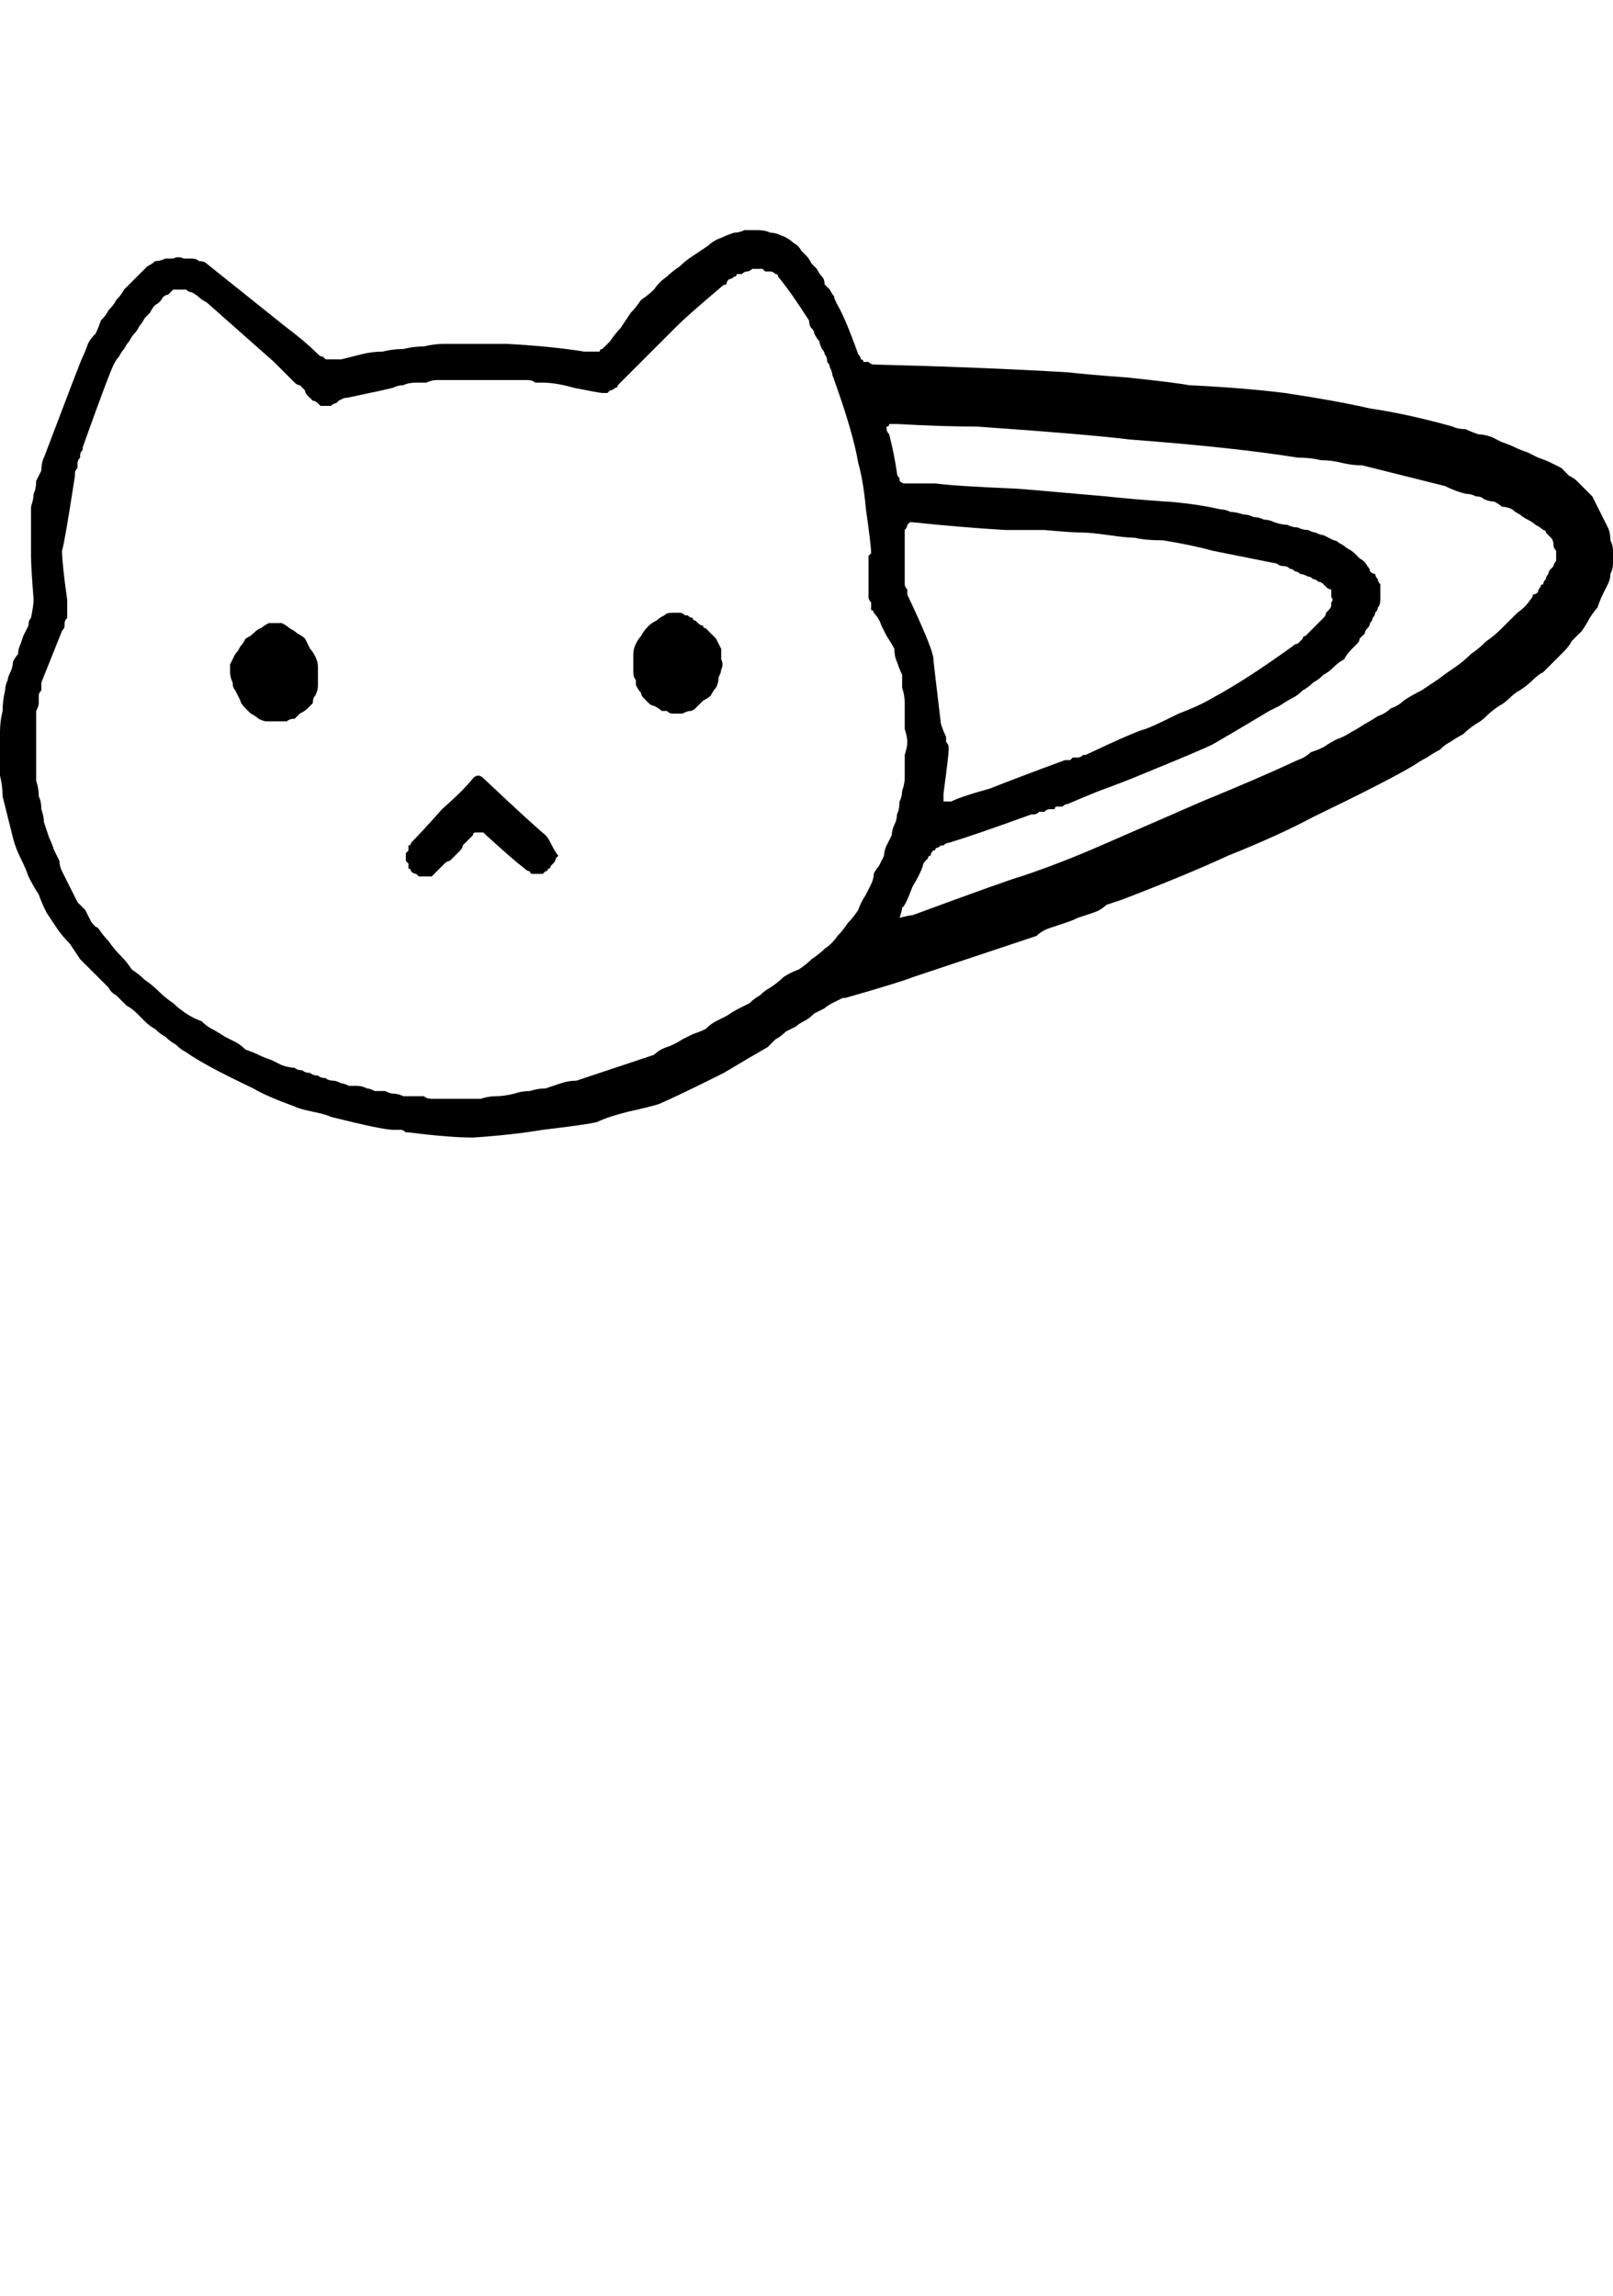 <?xml version="1.0" encoding="UTF-8" standalone="no"?>
<svg xmlns:xlink="http://www.w3.org/1999/xlink" height="44.4px" width="31.2px" xmlns="http://www.w3.org/2000/svg">
  <g transform="matrix(1.0, 0.0, 0.0, 1.0, 15.6, 22.2)">
    <path d="M-6.45 -0.2 Q-6.9 -0.2 -7.7 -0.3 -7.75 -0.3 -7.75 -0.3 -7.8 -0.35 -7.85 -0.35 -7.9 -0.35 -7.95 -0.35 -7.95 -0.35 -8.0 -0.35 -8.2 -0.35 -9.2 -0.6 -9.3 -0.65 -9.55 -0.7 -9.8 -0.75 -9.9 -0.8 -10.45 -1.0 -10.7 -1.15 -11.65 -1.6 -12.0 -1.85 -12.1 -1.9 -12.2 -2.0 -12.3 -2.05 -12.4 -2.15 -12.5 -2.2 -12.6 -2.3 -12.7 -2.35 -12.8 -2.45 -12.9 -2.55 -12.95 -2.6 -13.05 -2.7 -13.15 -2.75 -13.25 -2.85 -13.35 -2.95 -13.45 -3.0 -13.5 -3.1 -13.65 -3.25 -13.75 -3.35 -13.9 -3.5 -14.05 -3.65 -14.15 -3.8 -14.25 -3.95 -14.4 -4.1 -14.5 -4.25 -14.6 -4.4 -14.7 -4.55 -14.8 -4.75 -14.85 -4.9 -14.95 -5.05 -15.05 -5.25 -15.1 -5.4 -15.2 -5.6 -15.3 -5.8 -15.35 -6.0 -15.4 -6.2 -15.45 -6.4 -15.5 -6.6 -15.55 -6.8 -15.55 -7.0 -15.6 -7.2 -15.6 -7.4 -15.6 -7.6 -15.6 -7.85 -15.6 -8.05 -15.6 -8.25 -15.55 -8.45 -15.55 -8.65 -15.5 -8.85 -15.5 -8.95 -15.45 -9.05 -15.45 -9.1 -15.4 -9.2 -15.35 -9.3 -15.35 -9.4 -15.3 -9.5 -15.25 -9.55 -15.25 -9.65 -15.2 -9.75 -15.15 -9.9 -15.15 -9.9 -15.1 -10.0 -15.05 -10.1 -15.05 -10.2 -15.0 -10.25 -14.95 -10.5 -14.95 -10.6 -15.0 -11.25 -15.0 -11.45 -15.0 -11.55 -15.0 -11.7 -15.0 -11.8 -15.0 -11.95 -15.0 -12.05 -15.0 -12.2 -15.0 -12.3 -15.0 -12.4 -14.95 -12.55 -14.95 -12.65 -14.9 -12.75 -14.9 -12.9 -14.85 -13.0 -14.8 -13.1 -14.8 -13.25 -14.75 -13.35 -14.05 -15.2 -14.0 -15.3 -13.95 -15.4 -13.9 -15.55 -13.85 -15.65 -13.75 -15.75 -13.7 -15.85 -13.65 -16.0 -13.55 -16.1 -13.5 -16.2 -13.4 -16.3 -13.35 -16.4 -13.25 -16.5 -13.2 -16.6 -13.1 -16.7 -13.0 -16.8 -12.9 -16.9 -12.85 -16.95 -12.8 -17.0 -12.75 -17.05 -12.65 -17.1 -12.6 -17.15 -12.5 -17.15 -12.4 -17.2 -12.35 -17.2 -12.25 -17.2 -12.15 -17.25 -12.05 -17.2 -12.0 -17.2 -11.9 -17.2 -11.8 -17.2 -11.75 -17.15 -11.65 -17.15 -11.6 -17.1 -11.35 -16.9 -10.85 -16.5 -10.35 -16.1 -10.1 -15.9 -9.7 -15.6 -9.45 -15.35 -9.4 -15.3 -9.35 -15.3 -9.3 -15.25 -9.3 -15.25 -9.25 -15.25 -9.2 -15.25 -9.15 -15.25 -9.1 -15.25 -9.05 -15.25 -9.0 -15.25 -8.8 -15.3 -8.6 -15.35 -8.4 -15.4 -8.2 -15.4 -8.0 -15.45 -7.8 -15.45 -7.6 -15.5 -7.4 -15.5 -7.2 -15.55 -7.0 -15.55 -6.8 -15.55 -6.6 -15.55 -6.4 -15.55 -6.2 -15.55 -6.0 -15.55 -5.8 -15.55 -4.9 -15.5 -4.3 -15.4 -4.25 -15.4 -4.2 -15.4 -4.2 -15.4 -4.15 -15.4 -4.1 -15.4 -4.1 -15.4 -4.05 -15.4 -4.0 -15.4 -4.0 -15.45 -3.95 -15.45 -3.95 -15.45 -3.9 -15.5 -3.9 -15.5 -3.85 -15.55 -3.85 -15.55 -3.8 -15.6 -3.7 -15.75 -3.6 -15.85 -3.5 -16.0 -3.4 -16.15 -3.3 -16.25 -3.2 -16.4 -3.05 -16.5 -2.95 -16.6 -2.85 -16.75 -2.7 -16.85 -2.6 -16.95 -2.45 -17.05 -2.35 -17.15 -2.2 -17.25 -2.05 -17.35 -1.9 -17.45 -1.8 -17.55 -1.65 -17.6 -1.55 -17.65 -1.4 -17.7 -1.3 -17.7 -1.2 -17.75 -1.05 -17.75 -0.95 -17.75 -0.8 -17.75 -0.7 -17.7 -0.6 -17.7 -0.5 -17.65 -0.35 -17.6 -0.25 -17.5 -0.15 -17.45 -0.1 -17.35 -0.05 -17.3 0.0 -17.25 0.05 -17.2 0.1 -17.1 0.15 -17.05 0.2 -17.0 0.25 -16.9 0.3 -16.85 0.35 -16.8 0.35 -16.7 0.4 -16.65 0.45 -16.6 0.5 -16.5 0.55 -16.45 0.5 -16.5 0.6 -16.3 0.75 -16.05 1.0 -15.35 1.05 -15.3 1.05 -15.25 1.1 -15.25 1.1 -15.2 1.15 -15.2 1.2 -15.2 1.25 -15.15 1.3 -15.15 3.35 -15.1 5.05 -15.0 5.5 -14.95 6.2 -14.9 7.15 -14.8 7.4 -14.75 8.45 -14.7 9.25 -14.6 10.25 -14.45 10.9 -14.3 11.6 -14.2 12.5 -13.95 12.6 -13.9 12.75 -13.9 12.85 -13.85 13.0 -13.8 13.1 -13.8 13.25 -13.75 13.35 -13.7 13.45 -13.65 13.6 -13.6 13.7 -13.55 13.8 -13.5 13.95 -13.45 14.05 -13.4 14.15 -13.35 14.3 -13.3 14.4 -13.25 14.5 -13.2 14.6 -13.15 14.65 -13.1 14.75 -13.0 14.85 -12.95 14.9 -12.9 15.0 -12.8 15.05 -12.75 15.15 -12.65 15.2 -12.6 15.25 -12.5 15.3 -12.4 15.35 -12.3 15.4 -12.2 15.45 -12.1 15.5 -12.0 15.55 -11.9 15.55 -11.75 15.6 -11.65 15.6 -11.55 15.6 -11.45 15.6 -11.3 15.6 -11.2 15.55 -11.1 15.55 -11.0 15.5 -10.9 15.45 -10.8 15.4 -10.7 15.35 -10.6 15.3 -10.45 15.25 -10.4 15.15 -10.25 15.1 -10.15 15.0 -10.0 14.9 -9.9 14.8 -9.8 14.75 -9.7 14.65 -9.6 14.55 -9.5 14.45 -9.4 14.35 -9.3 14.25 -9.2 14.15 -9.15 14.05 -9.05 13.95 -8.95 13.8 -8.85 13.7 -8.8 13.6 -8.7 13.5 -8.6 13.4 -8.55 13.25 -8.45 13.15 -8.35 13.05 -8.25 12.95 -8.2 12.8 -8.1 12.7 -8.0 12.6 -7.95 12.45 -7.85 12.35 -7.8 12.25 -7.7 12.15 -7.65 12.0 -7.55 11.9 -7.5 11.75 -7.4 11.25 -7.1 9.8 -6.4 9.15 -6.05 8.15 -5.65 7.4 -5.3 6.1 -4.8 5.95 -4.75 5.8 -4.7 5.7 -4.6 5.55 -4.55 5.4 -4.5 5.25 -4.45 5.15 -4.4 5.0 -4.35 4.85 -4.3 4.7 -4.25 4.55 -4.2 4.45 -4.1 4.3 -4.05 4.15 -4.0 4.0 -3.95 3.85 -3.9 3.25 -3.7 2.05 -3.3 1.8 -3.2 0.75 -2.9 0.75 -2.9 0.7 -2.9 0.6 -2.85 0.5 -2.8 0.4 -2.75 0.35 -2.7 0.25 -2.65 0.15 -2.6 0.05 -2.5 -0.05 -2.45 -0.15 -2.4 -0.2 -2.35 -0.3 -2.3 -0.4 -2.25 -0.5 -2.15 -0.6 -2.1 -0.65 -2.05 -0.75 -1.95 -1.1 -1.75 -1.6 -1.45 -2.5 -1.0 -2.85 -0.85 -3.0 -0.8 -3.45 -0.7 -3.85 -0.6 -4.05 -0.5 -4.25 -0.45 -5.1 -0.35 -5.7 -0.25 -6.45 -0.2 L-6.45 -0.2 M1.2 -11.45 Q1.2 -11.45 1.25 -11.5 1.25 -11.65 1.15 -12.35 1.1 -12.9 1.0 -13.25 0.9 -13.85 0.5 -14.95 0.5 -15.0 0.45 -15.1 0.45 -15.15 0.4 -15.2 0.4 -15.3 0.35 -15.35 0.35 -15.4 0.3 -15.45 0.25 -15.55 0.25 -15.6 0.2 -15.65 0.15 -15.75 0.15 -15.8 0.1 -15.85 0.05 -15.9 0.05 -16.0 -0.3 -16.55 -0.55 -16.85 -0.55 -16.9 -0.6 -16.9 -0.65 -16.95 -0.7 -16.95 -0.75 -16.95 -0.8 -16.95 -0.85 -17.0 -0.85 -17.0 -0.9 -17.0 -0.95 -17.0 -1.0 -17.0 -1.05 -17.0 -1.1 -16.95 -1.15 -16.95 -1.2 -16.95 -1.25 -16.9 -1.3 -16.9 -1.35 -16.9 -1.35 -16.85 -1.4 -16.85 -1.45 -16.8 -1.5 -16.8 -1.55 -16.75 -1.55 -16.7 -1.6 -16.7 -1.65 -16.65 -2.3 -16.1 -2.5 -15.9 -2.7 -15.7 -3.05 -15.35 -3.45 -14.95 -3.65 -14.75 -3.65 -14.7 -3.7 -14.7 -3.75 -14.65 -3.8 -14.65 -3.8 -14.65 -3.85 -14.6 -3.9 -14.6 -3.95 -14.6 -4.0 -14.6 -4.5 -14.7 -4.85 -14.8 -5.1 -14.8 -5.15 -14.8 -5.25 -14.8 -5.3 -14.85 -5.4 -14.85 -5.45 -14.85 -5.5 -14.85 -5.6 -14.85 -5.65 -14.85 -5.75 -14.85 -5.8 -14.85 -5.85 -14.85 -5.95 -14.85 -6.0 -14.85 -6.1 -14.85 -6.15 -14.85 -6.25 -14.85 -6.35 -14.85 -6.45 -14.85 -6.6 -14.85 -6.7 -14.85 -6.8 -14.85 -6.9 -14.85 -7.0 -14.85 -7.15 -14.85 -7.25 -14.85 -7.35 -14.8 -7.45 -14.8 -7.55 -14.8 -7.7 -14.8 -7.8 -14.75 -7.9 -14.75 -8.0 -14.7 -8.2 -14.65 -8.45 -14.6 -8.9 -14.5 -8.95 -14.5 -8.95 -14.5 -9.05 -14.45 -9.1 -14.4 -9.1 -14.4 -9.15 -14.4 -9.2 -14.35 -9.2 -14.35 -9.25 -14.35 -9.25 -14.35 -9.3 -14.35 -9.35 -14.35 -9.35 -14.35 -9.4 -14.35 -9.4 -14.35 -9.45 -14.4 -9.45 -14.4 -9.5 -14.45 -9.55 -14.45 -9.6 -14.5 -9.65 -14.55 -9.7 -14.6 -9.7 -14.65 -9.75 -14.7 -9.8 -14.75 -9.85 -14.75 -9.9 -14.8 -9.95 -14.85 -10.0 -14.9 -10.05 -14.95 -10.1 -15.0 -10.15 -15.05 -10.2 -15.1 -10.25 -15.15 -10.3 -15.2 -11.6 -16.35 -11.6 -16.35 -11.7 -16.4 -11.75 -16.45 -11.8 -16.5 -11.9 -16.55 -11.95 -16.55 -12.0 -16.6 -12.05 -16.6 -12.1 -16.6 -12.15 -16.6 -12.25 -16.6 -12.3 -16.55 -12.35 -16.5 -12.4 -16.5 -12.45 -16.45 -12.5 -16.35 -12.6 -16.3 -12.65 -16.25 -12.7 -16.15 -12.75 -16.1 -12.8 -16.05 -12.85 -15.95 -12.9 -15.9 -12.95 -15.8 -13.0 -15.75 -13.05 -15.7 -13.1 -15.6 -13.15 -15.55 -13.2 -15.45 -13.25 -15.4 -13.3 -15.3 -13.35 -15.25 -13.4 -15.15 -13.5 -14.95 -14.0 -13.55 -14.0 -13.5 -14.0 -13.5 -14.05 -13.45 -14.05 -13.4 -14.05 -13.35 -14.05 -13.35 -14.1 -13.3 -14.1 -13.25 -14.1 -13.25 -14.1 -13.2 -14.1 -13.15 -14.1 -13.15 -14.15 -13.1 -14.15 -13.05 -14.15 -13.0 -14.15 -13.0 -14.35 -11.7 -14.4 -11.55 -14.4 -11.3 -14.3 -10.6 -14.3 -10.55 -14.3 -10.5 -14.3 -10.5 -14.3 -10.45 -14.3 -10.4 -14.3 -10.35 -14.3 -10.35 -14.3 -10.3 -14.3 -10.25 -14.3 -10.25 -14.35 -10.2 -14.35 -10.15 -14.35 -10.1 -14.35 -10.1 -14.35 -10.05 -14.4 -10.0 -14.7 -9.25 -14.8 -9.0 -14.8 -8.95 -14.8 -8.85 -14.85 -8.8 -14.85 -8.75 -14.85 -8.65 -14.85 -8.6 -14.85 -8.55 -14.9 -8.45 -14.9 -8.4 -14.9 -8.35 -14.9 -8.25 -14.9 -8.2 -14.9 -8.15 -14.9 -8.05 -14.9 -8.0 -14.9 -7.9 -14.9 -7.75 -14.9 -7.65 -14.9 -7.5 -14.9 -7.35 -14.9 -7.2 -14.9 -7.1 -14.85 -6.95 -14.85 -6.8 -14.8 -6.7 -14.8 -6.55 -14.75 -6.4 -14.75 -6.3 -14.7 -6.15 -14.65 -6.0 -14.6 -5.9 -14.55 -5.75 -14.5 -5.65 -14.45 -5.55 -14.45 -5.45 -14.4 -5.35 -14.35 -5.25 -14.3 -5.15 -14.25 -5.05 -14.2 -4.95 -14.15 -4.85 -14.1 -4.75 -14.0 -4.65 -13.95 -4.6 -13.9 -4.5 -13.85 -4.4 -13.8 -4.3 -13.7 -4.25 -13.6 -4.1 -13.5 -4.0 -13.4 -3.85 -13.25 -3.7 -13.15 -3.6 -13.05 -3.45 -12.9 -3.35 -12.8 -3.25 -12.65 -3.15 -12.5 -3.0 -12.4 -2.9 -12.25 -2.8 -12.15 -2.7 -12.0 -2.6 -11.85 -2.5 -11.7 -2.45 -11.6 -2.35 -11.5 -2.3 -11.4 -2.25 -11.25 -2.15 -11.15 -2.1 -11.05 -2.05 -10.95 -2.0 -10.85 -1.9 -10.7 -1.85 -10.6 -1.8 -10.5 -1.75 -10.35 -1.7 -10.25 -1.65 -10.15 -1.6 -10.0 -1.55 -9.9 -1.55 -9.85 -1.5 -9.75 -1.5 -9.7 -1.45 -9.6 -1.45 -9.55 -1.4 -9.45 -1.4 -9.4 -1.35 -9.3 -1.35 -9.25 -1.3 -9.15 -1.3 -9.1 -1.3 -9.0 -1.25 -8.95 -1.25 -8.85 -1.2 -8.8 -1.2 -8.7 -1.2 -8.6 -1.2 -8.5 -1.15 -8.45 -1.15 -8.35 -1.1 -8.25 -1.1 -8.15 -1.1 -8.05 -1.05 -8.0 -1.05 -7.9 -1.05 -7.8 -1.0 -7.7 -1.0 -7.6 -1.0 -7.5 -1.0 -7.4 -1.0 -7.35 -0.95 -7.25 -0.95 -7.1 -0.95 -6.95 -0.95 -6.75 -0.95 -6.6 -0.95 -6.45 -0.95 -6.3 -0.95 -6.15 -1.0 -6.0 -1.0 -5.85 -1.0 -5.65 -1.05 -5.5 -1.1 -5.35 -1.1 -5.2 -1.15 -5.05 -1.15 -4.9 -1.2 -4.75 -1.25 -4.6 -1.3 -4.45 -1.3 -4.3 -1.35 -4.15 -1.4 -4.0 -1.45 -3.85 -1.5 -3.7 -1.55 -3.55 -1.6 -3.4 -1.65 -3.25 -1.7 -3.1 -1.75 -2.95 -1.8 -2.85 -1.9 -2.7 -1.95 -2.55 -2.0 -2.4 -2.1 -2.3 -2.15 -2.2 -2.2 -2.05 -2.25 -1.95 -2.3 -1.85 -2.4 -1.75 -2.45 -1.65 -2.5 -1.55 -2.55 -1.4 -2.65 -1.3 -2.7 -1.2 -2.75 -1.1 -2.8 -1.0 -2.9 -0.9 -2.95 -0.8 -3.05 -0.7 -3.1 -0.55 -3.2 -0.45 -3.3 -0.3 -3.4 -0.15 -3.45 0.0 -3.55 0.1 -3.65 0.25 -3.75 0.35 -3.85 0.5 -3.95 0.6 -4.1 0.7 -4.2 0.8 -4.35 0.9 -4.45 1.0 -4.6 1.05 -4.75 1.15 -4.9 1.2 -5.0 1.25 -5.1 1.3 -5.2 1.3 -5.3 1.35 -5.4 1.4 -5.45 1.45 -5.55 1.5 -5.65 1.5 -5.75 1.55 -5.85 1.6 -5.95 1.65 -6.05 1.65 -6.15 1.7 -6.25 1.75 -6.35 1.75 -6.45 1.8 -6.55 1.8 -6.7 1.85 -6.8 1.85 -6.9 1.9 -7.05 1.9 -7.15 1.9 -7.25 1.9 -7.4 1.9 -7.5 1.9 -7.6 1.95 -7.75 1.95 -7.85 1.95 -7.95 1.9 -8.1 1.9 -8.3 1.9 -8.35 1.9 -8.5 1.9 -8.6 1.9 -8.75 1.85 -8.9 1.85 -9.0 1.85 -9.15 1.8 -9.25 1.75 -9.4 1.7 -9.5 1.7 -9.65 1.65 -9.75 1.55 -9.9 1.5 -10.0 1.45 -10.1 1.4 -10.25 1.3 -10.35 1.3 -10.4 1.25 -10.4 1.25 -10.45 1.25 -10.5 1.25 -10.55 1.25 -10.55 1.2 -10.6 1.2 -10.65 1.2 -10.7 1.2 -10.75 1.2 -10.8 1.2 -11.45 L1.2 -11.45 M1.8 -4.45 Q2.0 -4.5 2.05 -4.5 3.95 -5.2 4.15 -5.25 4.9 -5.5 5.7 -5.85 6.85 -6.35 7.65 -6.7 8.75 -7.15 9.5 -7.5 9.65 -7.55 9.75 -7.65 9.9 -7.7 10.0 -7.75 10.15 -7.85 10.25 -7.9 10.4 -7.95 10.55 -8.05 10.65 -8.1 10.8 -8.2 10.9 -8.25 11.05 -8.35 11.2 -8.4 11.3 -8.5 11.45 -8.55 11.55 -8.65 11.7 -8.75 11.9 -8.85 12.05 -8.95 12.2 -9.05 12.4 -9.2 12.55 -9.3 12.7 -9.4 12.85 -9.55 13.0 -9.65 13.15 -9.8 13.3 -9.9 13.45 -10.05 13.6 -10.2 13.75 -10.35 13.9 -10.45 14.0 -10.6 14.05 -10.65 14.05 -10.7 14.1 -10.7 14.15 -10.75 14.15 -10.8 14.2 -10.85 14.2 -10.9 14.25 -10.9 14.25 -10.95 14.3 -11.0 14.3 -11.05 14.35 -11.1 14.35 -11.15 14.4 -11.2 14.4 -11.2 14.45 -11.25 14.45 -11.3 14.5 -11.35 14.5 -11.4 14.5 -11.45 14.5 -11.5 14.5 -11.55 14.45 -11.6 14.45 -11.65 14.45 -11.75 14.4 -11.8 14.35 -11.85 14.3 -11.9 14.3 -11.95 14.25 -11.95 14.2 -12.0 14.1 -12.05 14.05 -12.1 13.95 -12.15 13.85 -12.2 13.8 -12.25 13.7 -12.3 13.65 -12.35 13.55 -12.4 13.45 -12.4 13.4 -12.45 13.3 -12.5 13.2 -12.5 13.1 -12.55 13.05 -12.6 12.95 -12.6 12.85 -12.65 12.75 -12.65 12.55 -12.7 12.35 -12.8 12.15 -12.85 11.95 -12.9 11.75 -12.95 11.55 -13.0 11.35 -13.05 11.15 -13.1 10.95 -13.15 10.75 -13.2 10.55 -13.2 10.35 -13.25 10.15 -13.3 9.95 -13.3 9.75 -13.35 9.5 -13.35 8.25 -13.55 6.25 -13.7 5.45 -13.8 3.3 -13.95 2.65 -13.95 1.75 -14.0 1.7 -14.0 1.65 -14.0 1.65 -14.0 1.6 -14.0 1.6 -13.95 1.55 -13.95 1.55 -13.9 1.55 -13.9 1.55 -13.85 1.6 -13.8 1.7 -13.4 1.75 -13.05 1.75 -13.0 1.8 -12.95 1.8 -12.9 1.8 -12.9 1.85 -12.85 1.9 -12.85 1.95 -12.85 2.0 -12.85 2.3 -12.85 2.5 -12.85 2.85 -12.8 4.05 -12.75 4.1 -12.75 5.8 -12.6 6.25 -12.55 6.95 -12.5 7.05 -12.5 7.45 -12.45 7.8 -12.4 8.0 -12.35 8.1 -12.35 8.2 -12.3 8.3 -12.3 8.45 -12.25 8.55 -12.25 8.65 -12.2 8.75 -12.2 8.85 -12.15 8.95 -12.15 9.05 -12.1 9.2 -12.05 9.3 -12.05 9.4 -12.0 9.5 -12.0 9.6 -11.95 9.7 -11.95 9.8 -11.9 9.85 -11.9 9.95 -11.85 10.0 -11.85 10.1 -11.8 10.2 -11.75 10.25 -11.75 10.3 -11.7 10.4 -11.65 10.45 -11.6 10.55 -11.55 10.6 -11.5 10.65 -11.45 10.7 -11.4 10.8 -11.35 10.85 -11.25 10.9 -11.2 10.9 -11.15 10.95 -11.1 11.0 -11.1 11.0 -11.05 11.05 -11.0 11.05 -10.95 11.1 -10.9 11.1 -10.85 11.1 -10.8 11.1 -10.75 11.1 -10.7 11.1 -10.65 11.1 -10.6 11.1 -10.5 11.05 -10.45 11.05 -10.4 11.0 -10.35 11.0 -10.3 10.95 -10.25 10.95 -10.2 10.9 -10.15 10.9 -10.1 10.85 -10.05 10.8 -10.0 10.8 -9.95 10.75 -9.9 10.7 -9.85 10.7 -9.8 10.65 -9.75 10.6 -9.7 10.55 -9.65 10.45 -9.55 10.4 -9.45 10.3 -9.4 10.2 -9.3 10.1 -9.2 10.0 -9.15 9.9 -9.05 9.8 -9.0 9.7 -8.9 9.6 -8.85 9.5 -8.75 9.4 -8.7 9.3 -8.65 9.15 -8.55 9.05 -8.5 8.95 -8.45 8.2 -8.0 7.85 -7.8 7.65 -7.7 6.55 -7.25 6.2 -7.1 5.65 -6.9 5.4 -6.8 5.05 -6.65 5.0 -6.65 4.95 -6.6 4.9 -6.6 4.85 -6.6 4.8 -6.6 4.8 -6.55 4.75 -6.55 4.7 -6.55 4.65 -6.55 4.6 -6.5 4.55 -6.5 4.5 -6.5 4.45 -6.45 4.4 -6.45 4.4 -6.45 4.35 -6.45 3.25 -6.05 2.75 -5.9 2.7 -5.9 2.65 -5.85 2.6 -5.85 2.6 -5.85 2.55 -5.8 2.5 -5.8 2.5 -5.75 2.45 -5.75 2.4 -5.7 2.4 -5.65 2.35 -5.65 2.35 -5.6 2.3 -5.55 2.3 -5.55 2.25 -5.5 2.25 -5.45 2.2 -5.3 2.05 -5.05 1.9 -4.65 1.85 -4.65 1.85 -4.6 1.8 -4.45 L1.8 -4.45 M2.05 -12.1 Q2.0 -12.1 2.0 -12.1 1.95 -12.05 1.95 -12.05 1.95 -12.0 1.9 -11.95 1.9 -11.9 1.9 -11.85 1.9 -11.7 1.9 -10.9 1.9 -10.85 1.95 -10.8 1.95 -10.75 1.95 -10.7 2.4 -9.75 2.45 -9.5 2.45 -9.45 2.6 -8.2 2.65 -8.05 2.7 -7.95 2.7 -7.9 2.7 -7.85 2.75 -7.8 2.75 -7.75 2.75 -7.7 2.75 -7.7 2.75 -7.6 2.65 -6.85 2.65 -6.8 2.65 -6.75 2.65 -6.7 2.65 -6.7 2.7 -6.7 2.75 -6.7 2.75 -6.7 2.8 -6.7 3.0 -6.8 3.55 -6.95 4.05 -7.15 5.0 -7.5 5.05 -7.5 5.1 -7.5 5.15 -7.55 5.15 -7.55 5.2 -7.55 5.25 -7.55 5.3 -7.55 5.35 -7.6 5.4 -7.6 5.4 -7.6 6.35 -8.05 6.55 -8.1 6.7 -8.15 7.2 -8.4 7.6 -8.55 7.85 -8.7 8.5 -9.05 9.4 -9.7 9.45 -9.75 9.5 -9.75 9.55 -9.8 9.6 -9.85 9.6 -9.9 9.65 -9.9 9.7 -9.95 9.75 -10.0 9.8 -10.05 9.85 -10.1 9.85 -10.1 9.9 -10.15 9.95 -10.2 10.0 -10.25 10.05 -10.3 10.05 -10.35 10.1 -10.4 10.1 -10.4 10.15 -10.45 10.15 -10.5 10.15 -10.55 10.15 -10.55 10.2 -10.6 10.15 -10.65 10.15 -10.7 10.15 -10.7 10.15 -10.75 10.15 -10.8 10.1 -10.8 10.05 -10.85 10.05 -10.85 10.0 -10.9 9.95 -10.95 9.9 -10.95 9.85 -11.0 9.8 -11.0 9.75 -11.05 9.7 -11.05 9.6 -11.1 9.55 -11.1 9.5 -11.15 9.45 -11.15 9.4 -11.2 9.35 -11.2 9.3 -11.25 9.25 -11.25 9.15 -11.25 9.1 -11.3 8.85 -11.35 7.85 -11.55 7.5 -11.65 6.9 -11.75 6.55 -11.75 6.35 -11.8 6.2 -11.8 5.85 -11.85 5.5 -11.9 5.35 -11.9 5.15 -11.9 4.6 -11.95 4.1 -11.95 3.85 -11.95 3.0 -12.0 2.05 -12.1 L2.05 -12.1" fill="#000000" fill-rule="evenodd" stroke="none"/>
    <path d="M-4.8 -5.65 Q-4.85 -5.6 -4.85 -5.6 -4.85 -5.55 -4.9 -5.5 -4.95 -5.45 -4.95 -5.45 -4.95 -5.4 -5.0 -5.4 -5.0 -5.35 -5.05 -5.35 -5.05 -5.35 -5.1 -5.3 -5.1 -5.3 -5.15 -5.3 -5.15 -5.3 -5.2 -5.3 -5.25 -5.3 -5.3 -5.3 -5.35 -5.3 -5.35 -5.35 -5.4 -5.35 -5.45 -5.4 -5.65 -5.55 -6.2 -6.05 -6.25 -6.1 -6.25 -6.1 -6.3 -6.1 -6.35 -6.1 -6.35 -6.1 -6.4 -6.1 -6.45 -6.1 -6.45 -6.05 -6.5 -6.0 -6.55 -5.95 -6.6 -5.9 -6.65 -5.85 -6.65 -5.8 -6.7 -5.75 -6.75 -5.7 -6.8 -5.65 -6.85 -5.6 -6.9 -5.55 -6.95 -5.55 -7.0 -5.5 -7.05 -5.45 -7.1 -5.4 -7.15 -5.35 -7.2 -5.3 -7.2 -5.3 -7.25 -5.25 -7.3 -5.25 -7.3 -5.25 -7.35 -5.25 -7.35 -5.25 -7.4 -5.25 -7.45 -5.25 -7.5 -5.25 -7.5 -5.25 -7.55 -5.3 -7.55 -5.3 -7.6 -5.3 -7.65 -5.35 -7.65 -5.35 -7.65 -5.35 -7.65 -5.4 -7.7 -5.4 -7.7 -5.45 -7.7 -5.5 -7.7 -5.5 -7.75 -5.55 -7.75 -5.6 -7.75 -5.65 -7.75 -5.65 -7.75 -5.7 -7.7 -5.75 -7.7 -5.75 -7.7 -5.8 -7.7 -5.85 -7.65 -5.85 -7.65 -5.9 -7.45 -6.1 -7.05 -6.55 -6.6 -6.95 -6.45 -7.15 -6.4 -7.2 -6.35 -7.2 -6.3 -7.2 -6.25 -7.15 -5.35 -6.3 -5.05 -6.05 -5.0 -6.0 -4.95 -5.9 -4.85 -5.7 -4.8 -5.65 L-4.8 -5.65" fill="#000000" fill-rule="evenodd" stroke="none"/>
    <path d="M-3.35 -9.35 Q-3.35 -9.45 -3.35 -9.55 -3.35 -9.65 -3.3 -9.75 -3.25 -9.85 -3.2 -9.9 -3.15 -10.0 -3.05 -10.1 -3.0 -10.15 -2.9 -10.2 -2.85 -10.25 -2.75 -10.3 -2.7 -10.35 -2.6 -10.35 -2.5 -10.35 -2.45 -10.35 -2.4 -10.35 -2.35 -10.3 -2.35 -10.3 -2.3 -10.3 -2.25 -10.25 -2.2 -10.25 -2.2 -10.2 -2.15 -10.2 -2.1 -10.15 -2.1 -10.15 -2.05 -10.1 -2.0 -10.1 -2.0 -10.05 -1.95 -10.05 -1.9 -10.0 -1.9 -10.0 -1.8 -9.9 -1.75 -9.85 -1.7 -9.75 -1.65 -9.65 -1.65 -9.55 -1.65 -9.45 -1.6 -9.35 -1.65 -9.25 -1.65 -9.2 -1.7 -9.1 -1.7 -9.0 -1.75 -8.9 -1.8 -8.85 -1.85 -8.75 -1.9 -8.7 -2.0 -8.65 -2.05 -8.6 -2.1 -8.55 -2.1 -8.55 -2.15 -8.5 -2.2 -8.45 -2.25 -8.45 -2.3 -8.45 -2.4 -8.4 -2.45 -8.4 -2.5 -8.4 -2.55 -8.4 -2.6 -8.4 -2.65 -8.4 -2.7 -8.45 -2.75 -8.45 -2.8 -8.45 -2.85 -8.5 -2.95 -8.55 -3.0 -8.55 -3.05 -8.6 -3.1 -8.65 -3.15 -8.7 -3.2 -8.75 -3.2 -8.8 -3.25 -8.85 -3.3 -8.95 -3.3 -9.0 -3.3 -9.05 -3.35 -9.1 -3.35 -9.2 -3.35 -9.25 -3.35 -9.35 L-3.35 -9.35" fill="#000000" fill-rule="evenodd" stroke="none"/>
    <path d="M-10.25 -8.25 Q-10.35 -8.25 -10.45 -8.25 -10.5 -8.25 -10.6 -8.3 -10.65 -8.35 -10.75 -8.4 -10.8 -8.45 -10.85 -8.5 -10.95 -8.6 -10.95 -8.65 -11.0 -8.75 -11.05 -8.85 -11.1 -8.9 -11.1 -9.0 -11.15 -9.1 -11.15 -9.2 -11.15 -9.3 -11.15 -9.35 -11.1 -9.45 -11.05 -9.55 -11.0 -9.6 -10.95 -9.7 -10.9 -9.75 -10.85 -9.85 -10.75 -9.9 -10.7 -9.95 -10.6 -10.05 -10.55 -10.05 -10.5 -10.1 -10.4 -10.15 -10.35 -10.15 -10.3 -10.15 -10.2 -10.15 -10.15 -10.15 -10.05 -10.1 -10.0 -10.05 -9.9 -10.0 -9.85 -9.95 -9.75 -9.9 -9.7 -9.85 -9.65 -9.75 -9.6 -9.65 -9.55 -9.6 -9.5 -9.5 -9.45 -9.4 -9.45 -9.3 -9.45 -9.2 -9.45 -9.1 -9.45 -9.0 -9.45 -8.95 -9.45 -8.85 -9.5 -8.75 -9.55 -8.7 -9.55 -8.6 -9.6 -8.55 -9.65 -8.5 -9.7 -8.45 -9.8 -8.4 -9.85 -8.35 -9.9 -8.3 -10.0 -8.3 -10.05 -8.25 -10.15 -8.25 -10.25 -8.25 L-10.25 -8.25" fill="#000000" fill-rule="evenodd" stroke="none"/>
  </g>
</svg>

